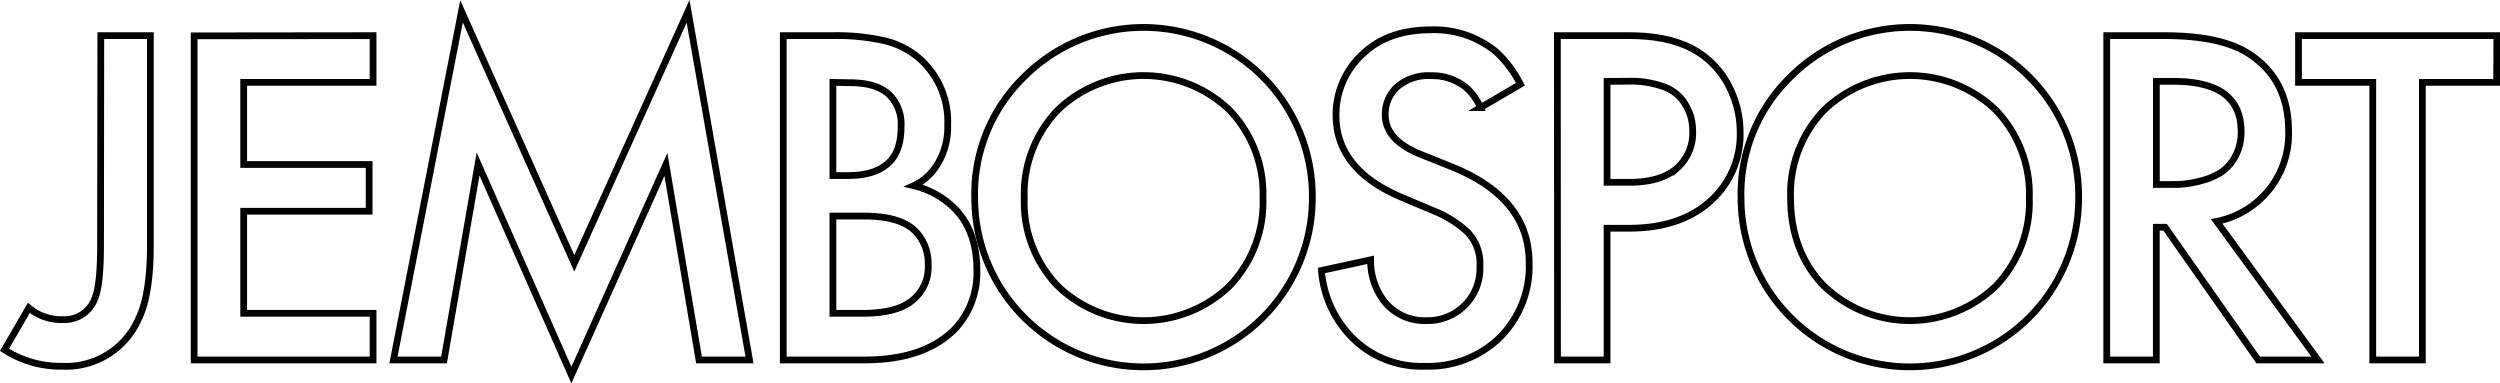 <svg xmlns="http://www.w3.org/2000/svg" viewBox="0 0 370.24 56.77"><defs><style>.cls-1{fill:none;stroke:#000;stroke-miterlimit:10;}</style></defs><g id="Layer_2" data-name="Layer 2"><g id="Layer_1-2" data-name="Layer 1"><path class="cls-1" d="M14.93,5.28h7.34V36.39q0,7.34-1.8,10.94a11.73,11.73,0,0,1-11.3,6.91A15.21,15.21,0,0,1,.67,51.8l3.6-6.2a7.42,7.42,0,0,0,5,1.73,4.78,4.78,0,0,0,4.82-3.24q.8-2,.8-7.7Z"/><path class="cls-1" d="M55.25,5.28V12.2H36.09V24.36H54.67v6.92H36.09V46.4H55.25v6.91H28.75v-48Z"/><path class="cls-1" d="M65.76,53.31H58.27L68.35,1.68,85.05,39,101.9,1.68,111,53.31h-7.48l-4.9-28.95-14,31.18L70.8,24.29Z"/><path class="cls-1" d="M116,5.28h7.28a32.12,32.12,0,0,1,7.92.8A12.09,12.09,0,0,1,136.53,9a12.44,12.44,0,0,1,3.82,9.5,10.54,10.54,0,0,1-1.44,5.69,8,8,0,0,1-3.6,3.31A12.74,12.74,0,0,1,141.5,31q3.17,3.32,3.17,9a12.16,12.16,0,0,1-3.17,8.64Q137,53.31,128,53.31H116Zm7.35,6.92V26h2.23c2.69,0,4.68-.63,6-1.87s1.87-3,1.87-5.48a6.08,6.08,0,0,0-1.73-4.6q-1.87-1.8-5.83-1.8Zm0,19.8V46.4h4.46c3.31,0,5.74-.63,7.27-1.88a6.35,6.35,0,0,0,2.38-5.32,6.82,6.82,0,0,0-1.94-5Q133.29,32,128,32Z"/><path class="cls-1" d="M151.51,11.55a25,25,0,0,1,42.84,17.78,25,25,0,1,1-50,0A24.14,24.14,0,0,1,151.51,11.55Zm5.18,30.85a18.35,18.35,0,0,0,25.35,0,17.9,17.9,0,0,0,5-13.07,17.92,17.92,0,0,0-5-13.07,18.38,18.38,0,0,0-25.35,0,17.92,17.92,0,0,0-5,13.07A17.9,17.9,0,0,0,156.69,42.4Z"/><path class="cls-1" d="M225.16,12.48l-5.9,3.46a8.32,8.32,0,0,0-2.16-3,8,8,0,0,0-5.18-1.73,7.07,7.07,0,0,0-5,1.65A5.44,5.44,0,0,0,205.15,17c0,2.49,1.73,4.44,5.18,5.83l4.83,1.94q11.29,4.62,11.3,14.12A14.89,14.89,0,0,1,222.1,50,15.17,15.17,0,0,1,211,54.24a14.42,14.42,0,0,1-11.3-4.82,15.92,15.92,0,0,1-4-9.36l7.28-1.58a9.9,9.9,0,0,0,2,6.12,7.61,7.61,0,0,0,6.27,2.88,7.72,7.72,0,0,0,7.92-8.07,6.69,6.69,0,0,0-1.91-5.11,16.56,16.56,0,0,0-5-3.1l-4.6-1.94q-9.79-4.11-9.8-12.17a12.15,12.15,0,0,1,3.78-8.93q3.78-3.74,10.26-3.74a14.38,14.38,0,0,1,9.65,3.24A16.61,16.61,0,0,1,225.16,12.48Z"/><path class="cls-1" d="M230.64,5.28h10.58q6.63,0,10.51,2.6A12.85,12.85,0,0,1,256.16,13a14.74,14.74,0,0,1,1.55,6.59A13.21,13.21,0,0,1,253,30.05q-4.4,3.75-11.74,3.75H238V53.31h-7.34ZM238,12.05V27h3.31c3.07,0,5.4-.69,7-2.05a6.93,6.93,0,0,0,2.37-5.51,8.21,8.21,0,0,0-.32-2.31,8.3,8.3,0,0,0-1.23-2.34,6,6,0,0,0-2.91-2,14.12,14.12,0,0,0-5-.76Z"/><path class="cls-1" d="M265,11.55a25,25,0,0,1,42.84,17.78,25,25,0,1,1-50,0A24.14,24.14,0,0,1,265,11.55Zm5.18,30.85a18.35,18.35,0,0,0,25.35,0,17.9,17.9,0,0,0,5-13.07,17.92,17.92,0,0,0-5-13.07,18.38,18.38,0,0,0-25.35,0,17.91,17.91,0,0,0-5,13.07Q265.2,37.32,270.16,42.4Z"/><path class="cls-1" d="M312,5.28h8.57q8.51,0,12.68,2.81c3.79,2.55,5.68,6.31,5.68,11.31a13.21,13.21,0,0,1-10.65,13.39l15,20.52h-8.85L320.64,33.65h-1.3V53.31H312Zm7.35,6.77V27.32h2.3c.63,0,1.25,0,1.88-.08a14.09,14.09,0,0,0,2.55-.5,9.87,9.87,0,0,0,2.81-1.19A6.44,6.44,0,0,0,331,23.21a7.42,7.42,0,0,0,.9-3.74q0-7.42-10-7.42Z"/><path class="cls-1" d="M369.74,12.2h-11V53.31h-7.34V12.2h-11V5.28h29.38Z"/></g></g></svg>